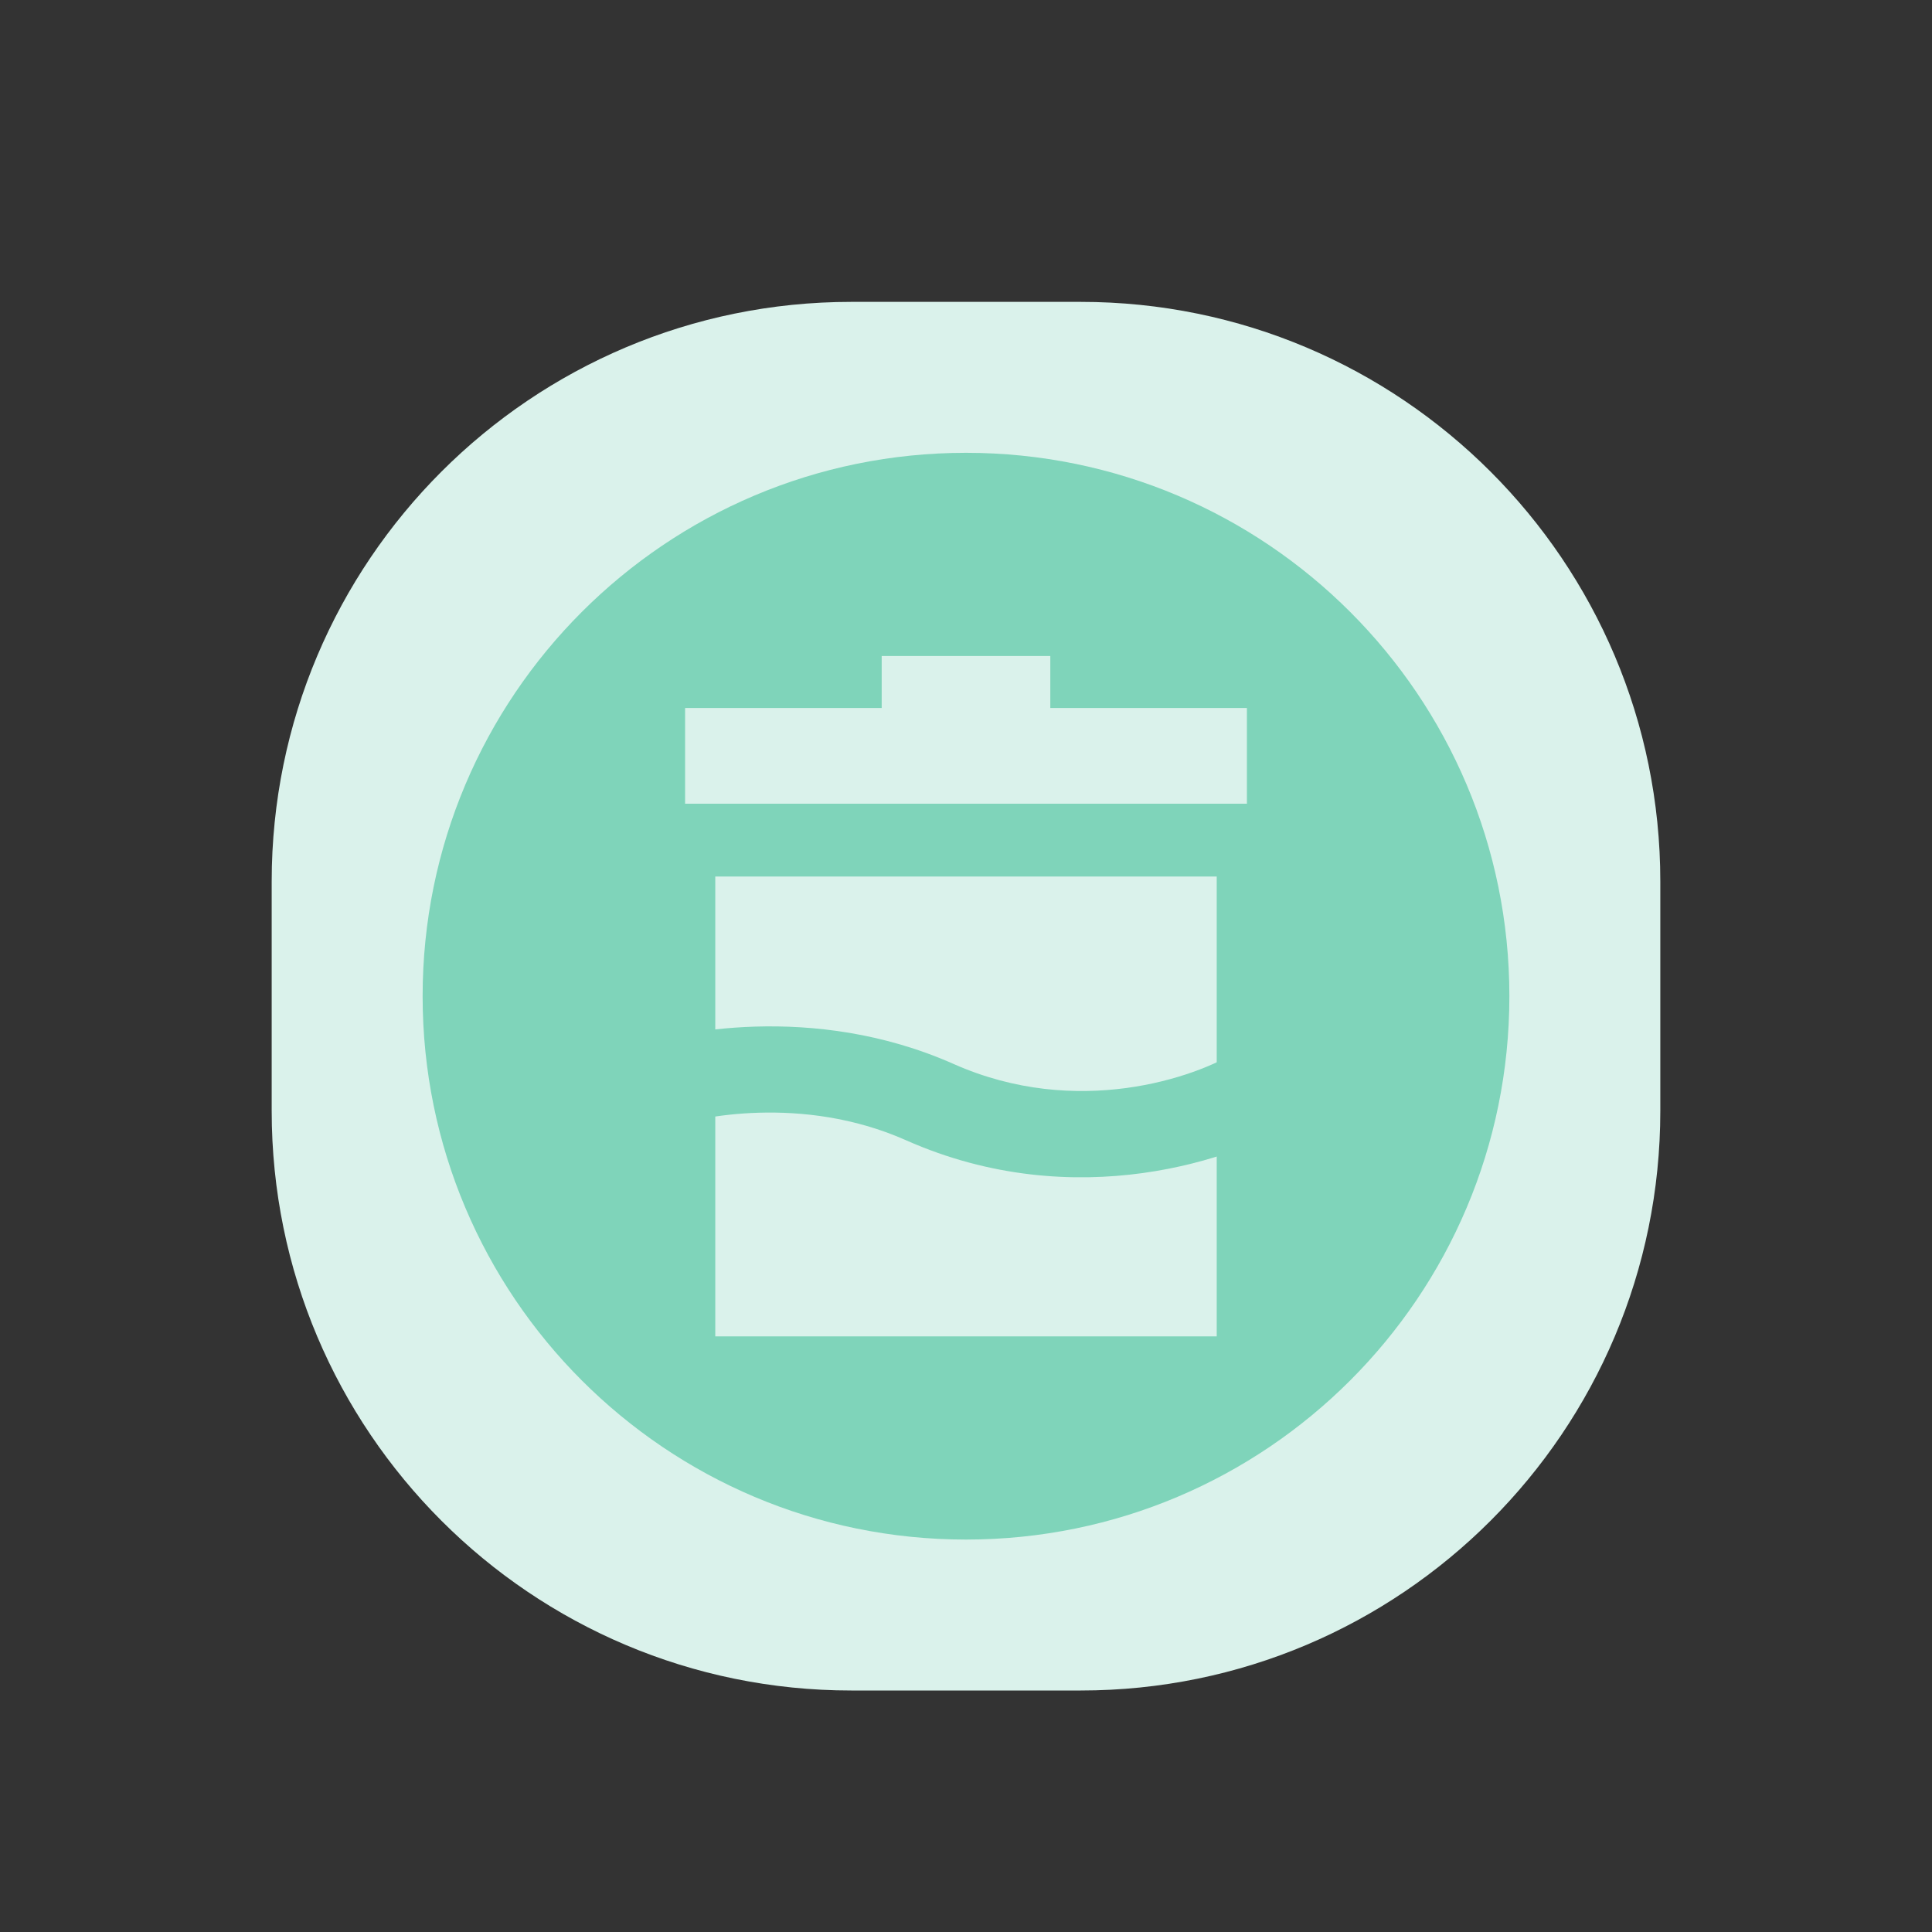 <svg xmlns="http://www.w3.org/2000/svg" width="80" height="80" viewBox="0 0 80 80" fill="none">
<rect x="0" y="0" width="80" height="80" fill="#333333" stroke="none"/>
<g clip-path="url(#clip0)">
<path d="M35.25 70C21.995 70 11.25 59.255 11.25 46L11.25 36.5C11.25 23.245 21.995 12.5 35.25 12.5L44.75 12.5C58.005 12.5 68.75 23.245 68.75 36.5L68.75 46C68.75 59.255 58.005 70 44.75 70L35.25 70Z" fill="#DAF2EB"/>
<path d="M40 18.75C27.574 18.75 17.5 28.824 17.5 41.25C17.5 53.676 27.574 63.75 40 63.75C52.426 63.75 62.5 53.676 62.5 41.25C62.5 28.824 52.426 18.75 40 18.75ZM36.509 27.163H43.491V29.316H51.632V33.279H28.368V29.316H36.509V27.163ZM29.618 36.295H50.382V55.337H29.618V36.295Z" fill="#7FD4BA"/>
<path fill-rule="evenodd" clip-rule="evenodd" d="M37.513 47.214C33.191 45.295 28.814 46.293 27.868 46.623L26.25 43.325C27.846 42.77 33.641 41.461 39.489 44.058C44.612 46.333 49.518 44.607 51.221 43.541L53.75 46.404C51.215 47.991 44.54 50.334 37.513 47.214Z" fill="#7FD4BA"/>
</g>
<defs>
<clipPath id="clip0">
<rect width="80" height="80" fill="white"/>
</clipPath>
</defs>
</svg>